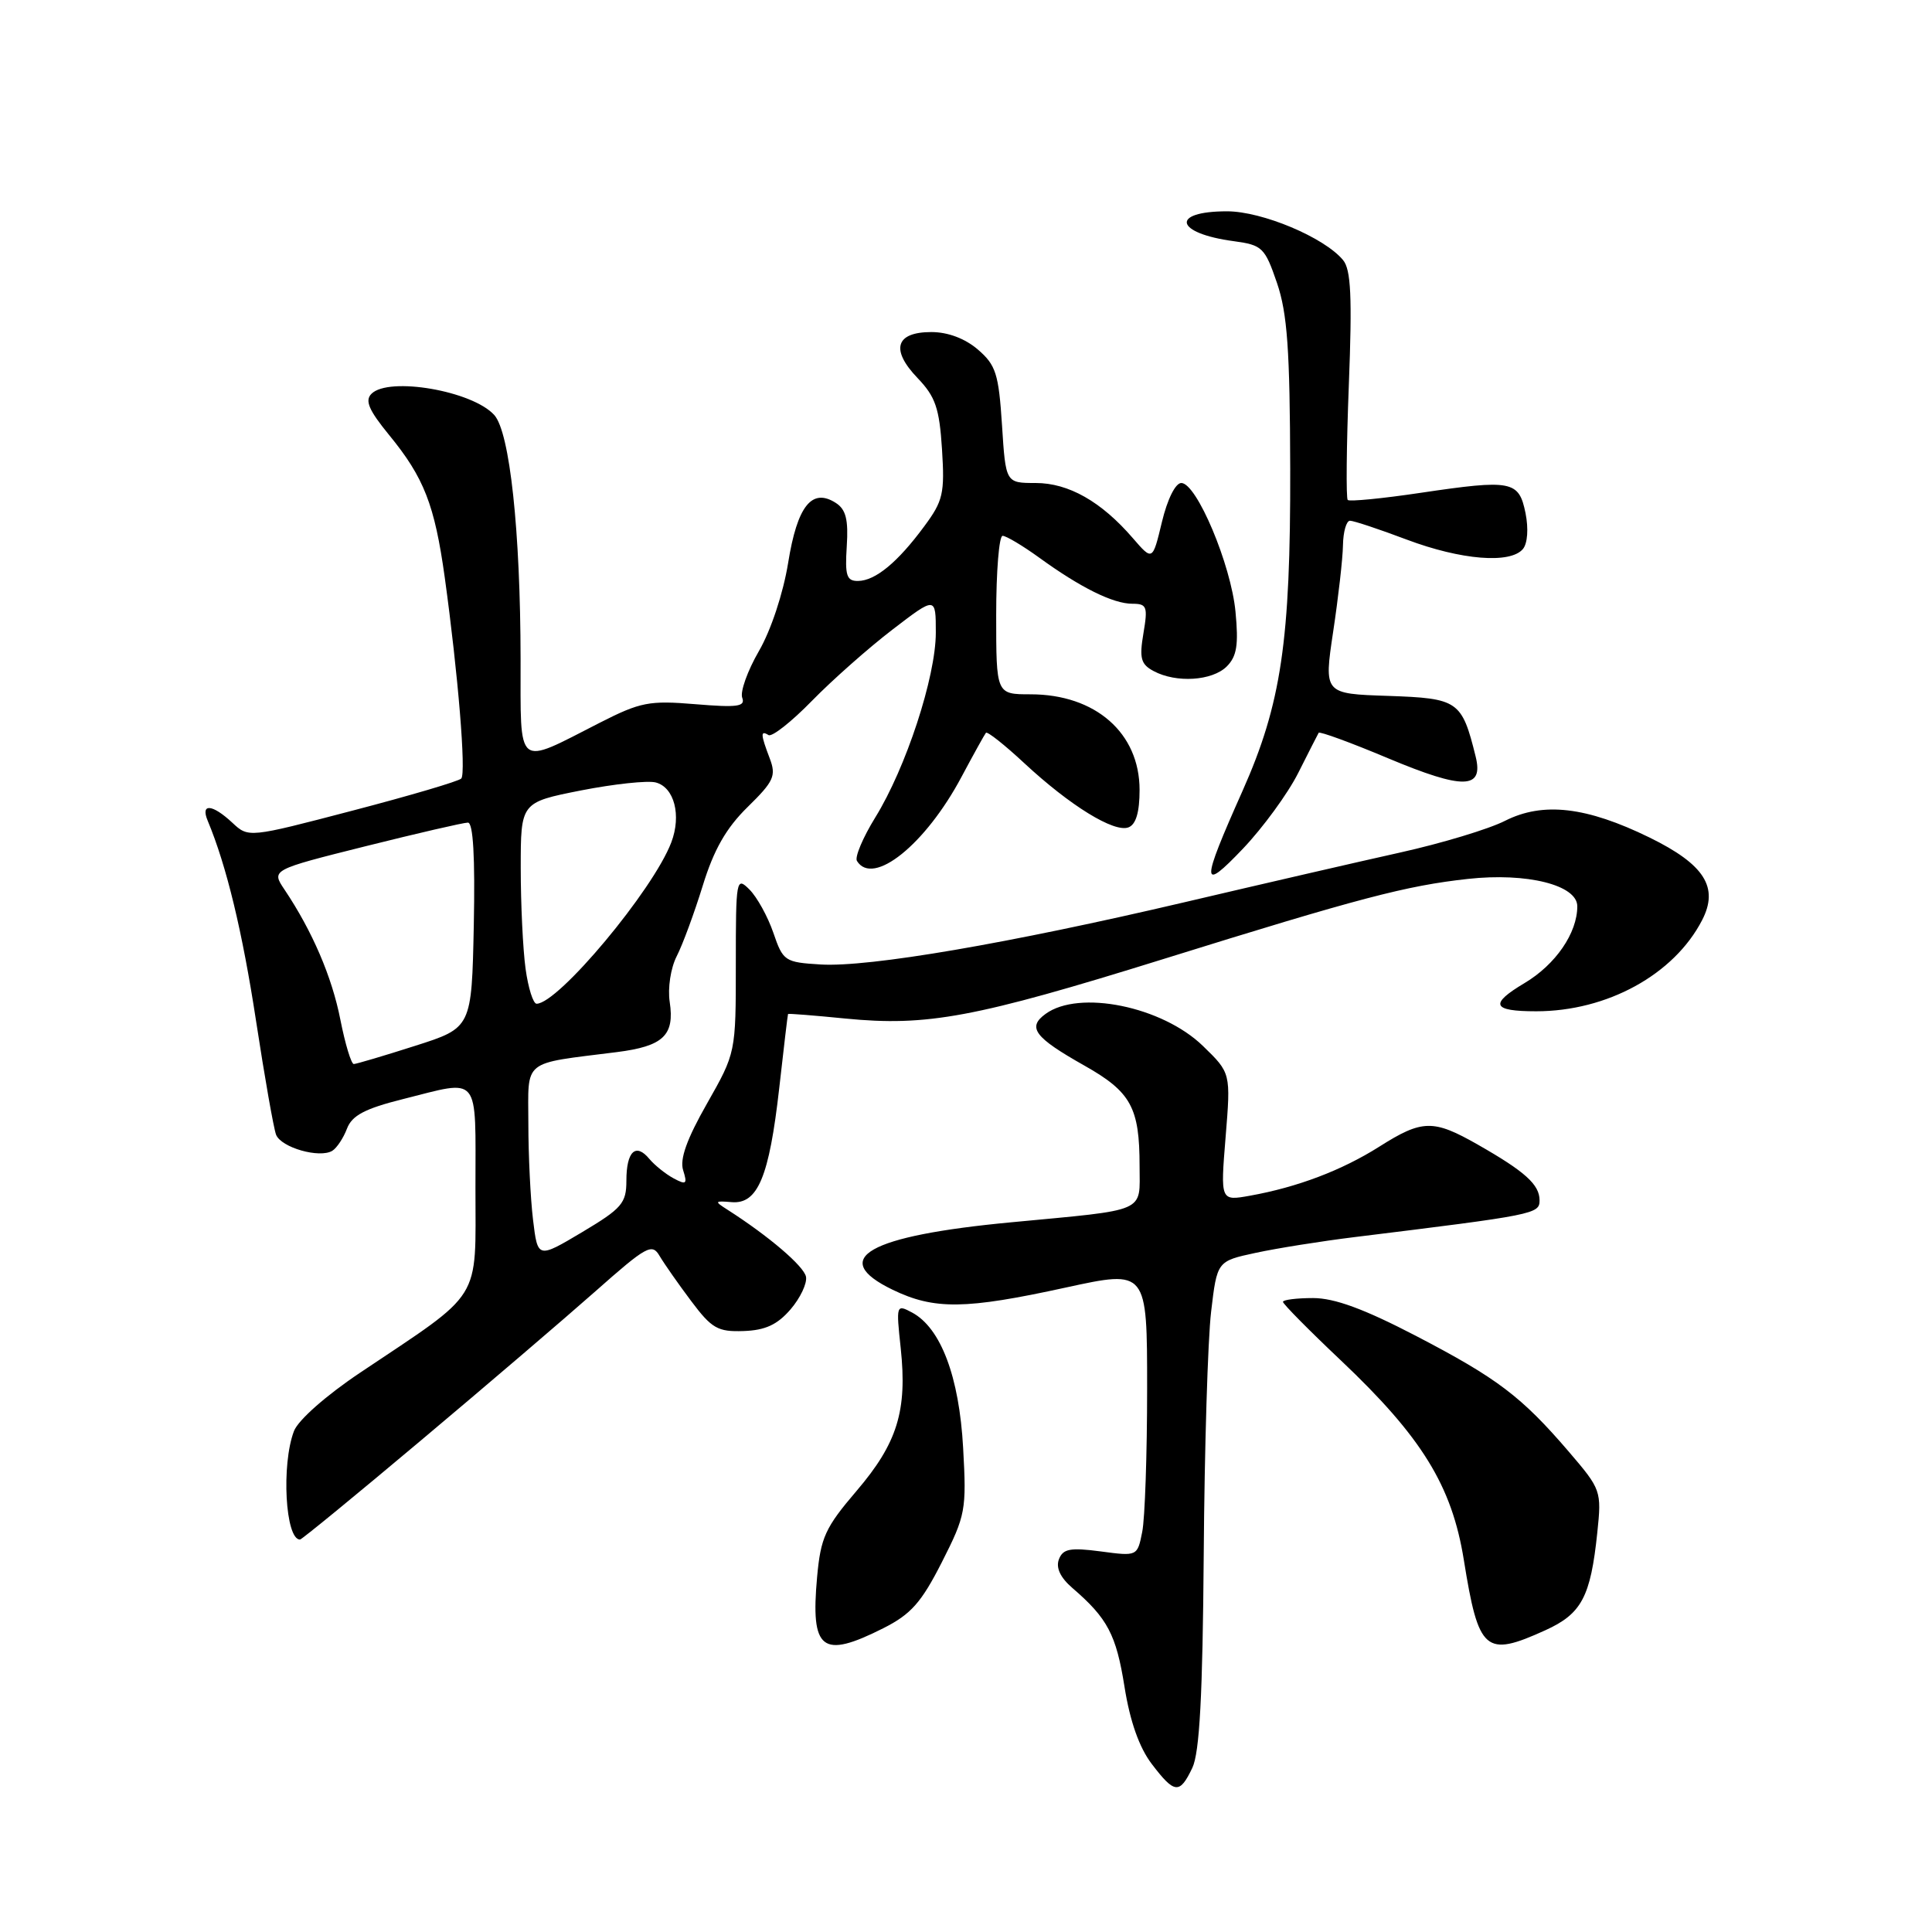 <?xml version="1.0" encoding="UTF-8" standalone="no"?>
<!DOCTYPE svg PUBLIC "-//W3C//DTD SVG 1.1//EN" "http://www.w3.org/Graphics/SVG/1.1/DTD/svg11.dtd" >
<svg xmlns="http://www.w3.org/2000/svg" xmlns:xlink="http://www.w3.org/1999/xlink" version="1.1" viewBox="0 0 256 256">
 <g >
 <path fill="currentColor"
d=" M 157.99 234.25 C 158.95 232.24 159.36 224.66 159.50 206.00 C 159.60 191.97 160.04 177.49 160.48 173.80 C 161.27 167.11 161.27 167.11 166.38 166.01 C 169.20 165.40 175.10 164.46 179.50 163.92 C 203.40 160.98 204.00 160.86 204.00 159.05 C 204.00 156.97 202.09 155.24 195.82 151.67 C 189.91 148.30 188.46 148.33 182.76 151.94 C 177.81 155.07 171.93 157.31 165.61 158.44 C 161.71 159.14 161.71 159.14 162.40 150.66 C 163.09 142.18 163.09 142.18 159.40 138.60 C 153.99 133.35 142.97 131.11 138.54 134.35 C 136.08 136.14 137.07 137.46 143.66 141.18 C 149.87 144.68 151.00 146.74 151.00 154.52 C 151.00 160.77 152.23 160.23 134.00 161.96 C 115.01 163.75 109.72 166.75 118.26 170.89 C 123.80 173.57 127.90 173.52 141.25 170.60 C 152.00 168.26 152.00 168.26 152.00 184.00 C 152.00 192.66 151.71 201.21 151.35 202.98 C 150.71 206.22 150.70 206.22 145.84 205.57 C 141.80 205.04 140.85 205.22 140.31 206.62 C 139.89 207.74 140.50 209.04 142.09 210.41 C 146.76 214.43 147.90 216.59 149.00 223.49 C 149.73 228.10 150.96 231.56 152.61 233.73 C 155.64 237.71 156.31 237.77 157.99 234.25 Z  M 117.04 215.75 C 120.71 213.90 122.08 212.35 124.80 207.00 C 127.95 200.79 128.08 200.11 127.62 191.85 C 127.10 182.41 124.66 175.96 120.86 173.92 C 118.76 172.80 118.73 172.88 119.35 178.64 C 120.23 186.93 118.91 191.22 113.50 197.55 C 109.34 202.42 108.75 203.72 108.27 208.96 C 107.39 218.68 108.90 219.85 117.04 215.75 Z  M 204.76 216.02 C 209.57 213.84 210.76 211.61 211.65 203.08 C 212.23 197.54 212.16 197.36 207.87 192.35 C 201.60 185.04 198.40 182.62 187.60 177.00 C 180.75 173.44 176.83 172.00 173.99 172.00 C 171.80 172.00 170.00 172.23 170.00 172.50 C 170.00 172.78 173.45 176.27 177.66 180.25 C 188.40 190.41 192.38 196.87 193.96 206.67 C 195.92 218.88 196.79 219.64 204.76 216.02 Z  M 55.83 190.82 C 64.45 183.58 74.83 174.70 78.90 171.10 C 85.69 165.09 86.40 164.70 87.40 166.42 C 88.01 167.45 89.89 170.14 91.58 172.39 C 94.31 176.03 95.10 176.49 98.53 176.37 C 101.41 176.27 103.00 175.53 104.75 173.50 C 106.04 172.00 106.96 170.06 106.80 169.18 C 106.53 167.77 101.82 163.76 96.39 160.29 C 94.63 159.17 94.67 159.10 96.95 159.29 C 100.41 159.58 101.92 155.95 103.25 144.20 C 103.85 138.87 104.37 134.44 104.42 134.36 C 104.46 134.28 107.88 134.55 112.00 134.96 C 122.87 136.03 129.19 134.85 154.15 127.08 C 180.18 118.97 186.33 117.36 194.51 116.46 C 202.33 115.60 209.00 117.27 209.00 120.09 C 209.00 123.63 206.13 127.81 202.00 130.27 C 197.32 133.06 197.71 134.00 203.55 134.00 C 212.95 134.00 221.81 129.14 225.53 121.94 C 227.79 117.58 225.86 114.55 218.58 110.98 C 210.22 106.89 204.46 106.22 199.43 108.76 C 197.27 109.86 191.00 111.75 185.50 112.97 C 180.00 114.19 167.18 117.15 157.00 119.54 C 133.68 125.01 115.16 128.18 108.76 127.80 C 103.98 127.51 103.76 127.36 102.47 123.59 C 101.73 121.44 100.31 118.87 99.31 117.87 C 97.56 116.12 97.50 116.46 97.50 127.78 C 97.50 139.50 97.50 139.50 93.68 146.23 C 91.01 150.92 90.05 153.60 90.52 155.06 C 91.10 156.90 90.94 157.04 89.26 156.14 C 88.20 155.57 86.76 154.41 86.05 153.57 C 84.24 151.38 83.00 152.56 83.00 156.44 C 83.00 159.43 82.41 160.12 77.13 163.27 C 71.25 166.77 71.25 166.77 70.63 161.63 C 70.29 158.81 70.01 153.06 70.01 148.86 C 70.00 140.25 69.05 141.01 81.73 139.41 C 87.89 138.63 89.41 137.19 88.74 132.76 C 88.46 130.94 88.87 128.27 89.66 126.72 C 90.45 125.19 92.00 120.97 93.12 117.35 C 94.59 112.58 96.22 109.72 99.07 106.93 C 102.55 103.52 102.87 102.80 101.99 100.48 C 100.78 97.30 100.75 96.73 101.83 97.40 C 102.29 97.68 104.88 95.64 107.58 92.87 C 110.29 90.10 115.09 85.85 118.25 83.43 C 124.00 79.02 124.00 79.02 124.00 83.83 C 124.00 89.69 120.04 101.76 115.97 108.33 C 114.33 110.99 113.24 113.58 113.55 114.08 C 115.67 117.51 122.63 111.91 127.40 102.95 C 129.00 99.95 130.46 97.32 130.64 97.10 C 130.82 96.88 133.11 98.69 135.73 101.13 C 141.78 106.75 147.63 110.36 149.53 109.63 C 150.52 109.25 151.00 107.62 151.00 104.67 C 151.00 97.12 145.15 92.00 136.55 92.00 C 132.00 92.00 132.00 92.00 132.00 81.50 C 132.00 75.72 132.38 71.00 132.85 71.00 C 133.32 71.00 135.50 72.30 137.70 73.89 C 143.17 77.86 147.49 80.00 150.04 80.00 C 151.97 80.00 152.11 80.38 151.51 83.92 C 150.95 87.23 151.17 88.02 152.86 88.92 C 155.86 90.53 160.63 90.22 162.55 88.31 C 163.89 86.97 164.13 85.44 163.71 81.06 C 163.12 74.82 158.56 64.00 156.53 64.00 C 155.75 64.00 154.68 66.16 153.96 69.17 C 152.72 74.33 152.72 74.33 150.11 71.31 C 145.93 66.46 141.59 64.00 137.23 64.00 C 133.26 64.00 133.26 64.00 132.77 56.32 C 132.33 49.53 131.96 48.37 129.58 46.32 C 127.88 44.86 125.61 44.00 123.41 44.00 C 118.67 44.00 117.97 46.32 121.57 50.08 C 123.95 52.56 124.47 54.07 124.82 59.52 C 125.19 65.38 124.97 66.37 122.46 69.75 C 118.94 74.52 115.99 76.95 113.70 76.98 C 112.18 77.00 111.95 76.28 112.20 72.39 C 112.43 68.86 112.09 67.50 110.75 66.64 C 107.58 64.60 105.64 67.04 104.43 74.60 C 103.78 78.60 102.16 83.51 100.56 86.27 C 99.04 88.90 98.05 91.68 98.35 92.46 C 98.79 93.63 97.70 93.77 92.15 93.31 C 86.02 92.80 84.87 93.02 79.45 95.78 C 68.26 101.49 69.00 102.08 68.98 87.32 C 68.96 70.32 67.55 57.26 65.49 54.99 C 62.60 51.79 51.52 49.88 49.22 52.18 C 48.32 53.08 48.87 54.35 51.56 57.64 C 56.19 63.29 57.59 66.89 58.93 76.50 C 60.70 89.31 61.78 102.45 61.12 103.16 C 60.78 103.52 54.30 105.43 46.72 107.41 C 32.93 111.02 32.93 111.02 30.78 109.01 C 28.12 106.53 26.54 106.41 27.52 108.75 C 30.02 114.73 32.12 123.44 33.93 135.29 C 35.07 142.74 36.26 149.52 36.58 150.35 C 37.24 152.06 42.36 153.52 44.04 152.48 C 44.63 152.11 45.51 150.79 45.98 149.54 C 46.65 147.80 48.35 146.90 53.38 145.64 C 63.75 143.04 63.00 142.12 63.00 157.42 C 63.00 172.70 64.11 170.91 47.70 181.90 C 43.19 184.92 39.50 188.18 38.95 189.63 C 37.26 194.08 37.81 204.00 39.75 204.00 C 39.98 204.00 47.21 198.07 55.83 190.82 Z  M 172.01 102.44 C 173.38 99.72 174.60 97.32 174.73 97.10 C 174.86 96.89 179.00 98.40 183.94 100.48 C 193.92 104.66 196.61 104.60 195.53 100.24 C 193.70 92.85 193.23 92.53 183.95 92.21 C 175.42 91.93 175.42 91.93 176.65 83.71 C 177.33 79.20 177.92 74.04 177.95 72.25 C 177.98 70.46 178.40 69.00 178.88 69.00 C 179.37 69.00 182.75 70.12 186.40 71.50 C 193.61 74.21 200.14 74.74 201.80 72.74 C 202.41 72.00 202.55 70.04 202.14 67.99 C 201.26 63.69 200.34 63.51 188.25 65.30 C 183.17 66.06 178.82 66.48 178.58 66.25 C 178.35 66.02 178.41 59.13 178.73 50.95 C 179.18 39.33 179.01 35.71 177.96 34.46 C 175.48 31.46 167.24 28.00 162.59 28.00 C 155.01 28.00 155.68 30.92 163.50 31.96 C 167.26 32.47 167.60 32.80 169.21 37.50 C 170.58 41.53 170.92 46.33 170.96 62.16 C 171.01 84.95 169.77 93.27 164.65 104.78 C 159.09 117.24 159.10 118.33 164.71 112.44 C 167.35 109.66 170.64 105.16 172.01 102.44 Z  M 45.10 135.11 C 43.99 129.44 41.38 123.37 37.70 117.88 C 35.94 115.26 35.94 115.26 48.44 112.13 C 55.32 110.41 61.42 109.00 62.00 109.00 C 62.70 109.00 62.96 113.55 62.78 122.60 C 62.50 136.19 62.50 136.19 55.00 138.58 C 50.88 139.90 47.22 140.98 46.88 140.99 C 46.54 140.99 45.74 138.35 45.10 135.11 Z  M 69.64 128.36 C 69.29 125.81 69.00 119.80 69.00 115.02 C 69.00 106.32 69.00 106.32 76.97 104.74 C 81.36 103.88 85.82 103.40 86.89 103.68 C 89.35 104.32 90.31 108.04 88.95 111.62 C 86.56 117.93 73.97 133.00 71.10 133.00 C 70.65 133.00 69.99 130.91 69.64 128.36 Z "/>
</g>
</svg>